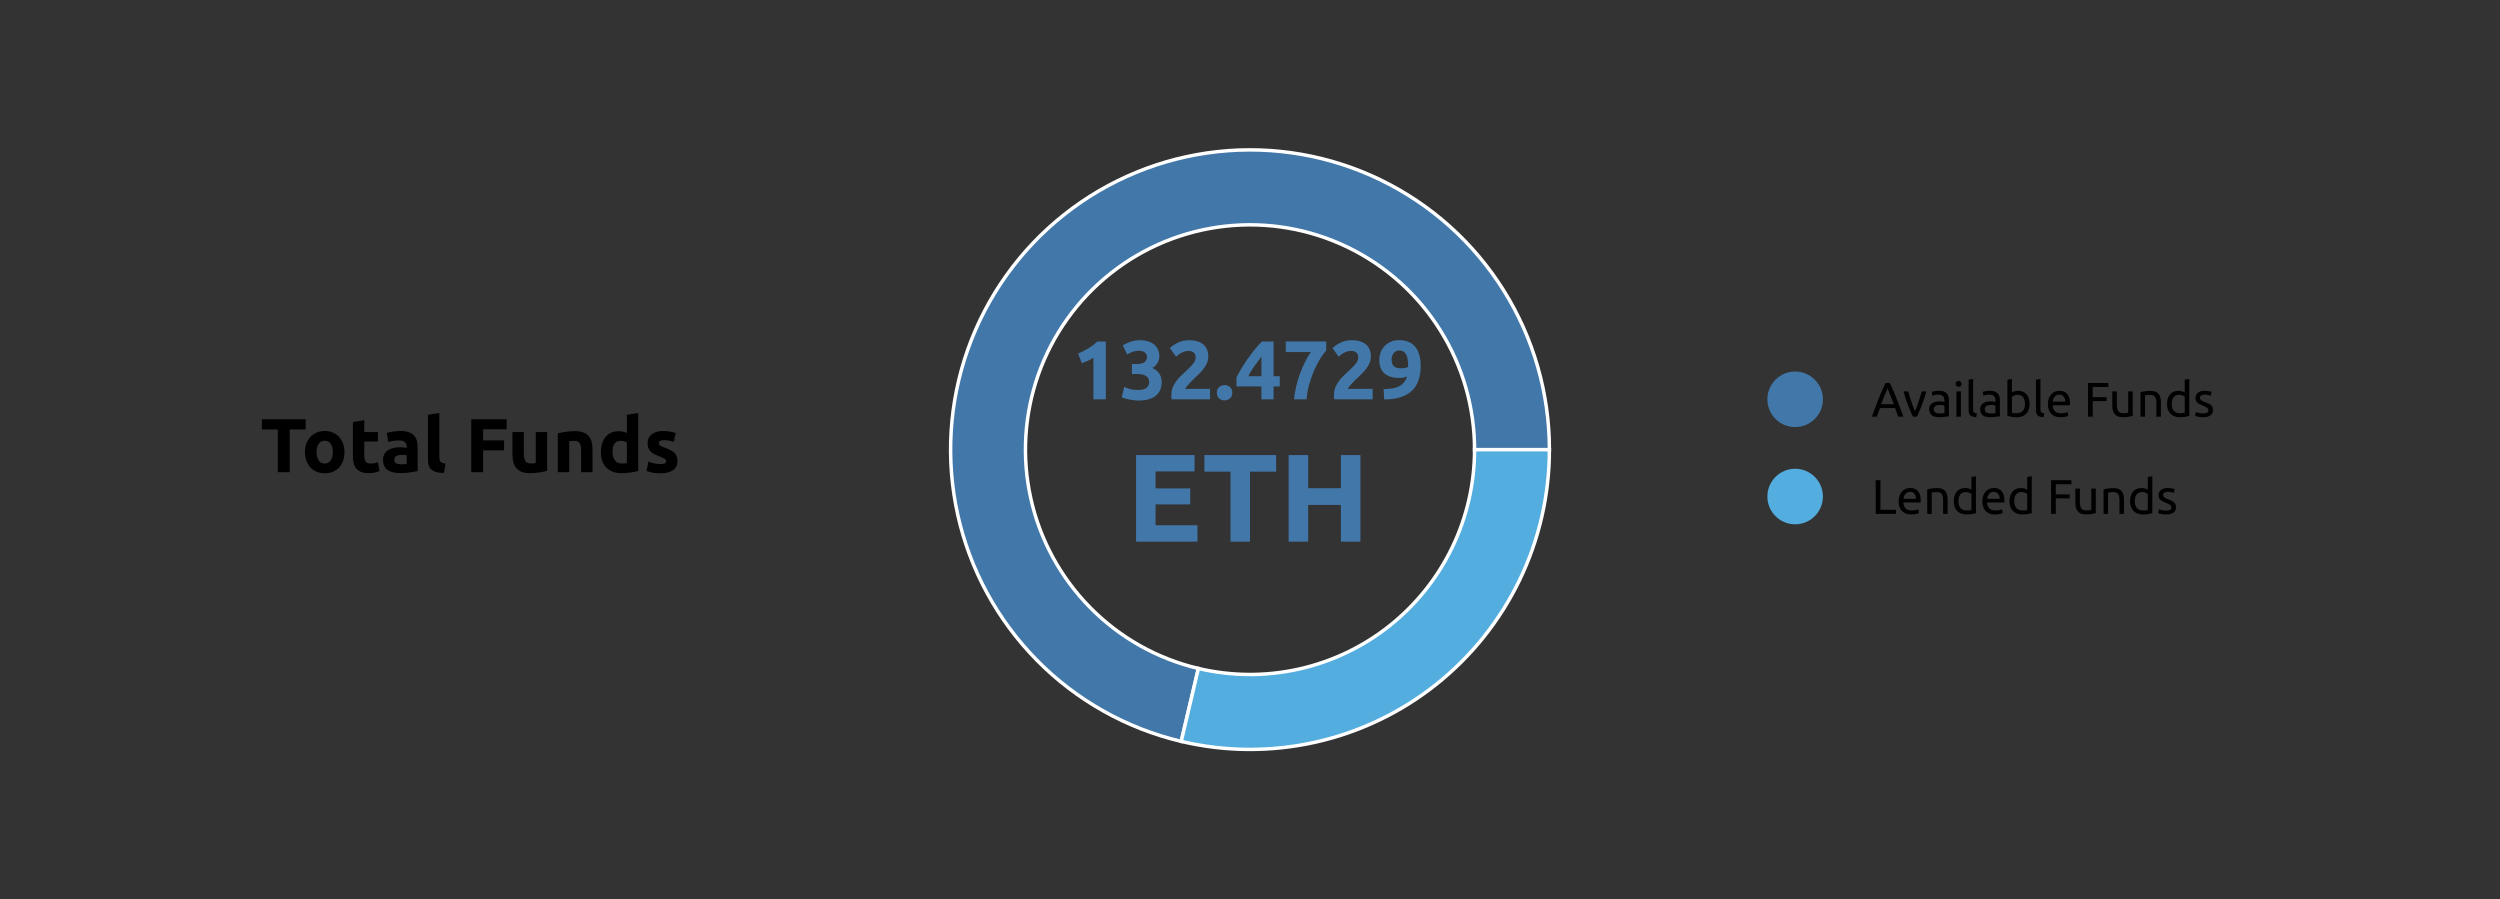 <svg width="720" height="259" viewBox="0 0 720 259" fill="none" xmlns="http://www.w3.org/2000/svg">
<rect x="0" y="0" width="720" height="259" fill="#333333" stroke="none"/>
<g clip-path="url(#clip0)">
<path d="M446.228 129.5C446.228 113.276 441.662 97.381 433.054 83.636C424.445 69.891 412.143 58.852 397.557 51.786C382.971 44.72 366.691 41.911 350.585 43.683C334.478 45.454 319.195 51.734 306.489 61.802C293.783 71.87 284.167 85.319 278.744 100.608C273.322 115.896 272.311 132.405 275.829 148.241C279.346 164.078 287.25 178.602 298.633 190.148C310.016 201.695 324.418 209.796 340.188 213.524L345.141 192.518C333.313 189.722 322.512 183.646 313.974 174.986C305.437 166.327 299.51 155.434 296.872 143.556C294.233 131.678 294.991 119.297 299.058 107.831C303.125 96.365 310.337 86.278 319.867 78.727C329.396 71.176 340.858 66.466 352.938 65.137C365.019 63.809 377.228 65.915 388.168 71.215C399.107 76.514 408.334 84.793 414.79 95.102C421.246 105.411 424.671 117.332 424.671 129.5H446.228Z" fill="#4277A9" stroke="white"/>
<path d="M340.188 213.524C352.848 216.516 366.02 216.602 378.718 213.775C391.416 210.947 403.311 205.28 413.511 197.198C423.711 189.115 431.953 178.827 437.619 167.103C443.285 155.379 446.228 142.524 446.228 129.5H424.671C424.671 139.268 422.463 148.91 418.214 157.702C413.965 166.495 407.783 174.211 400.133 180.273C392.483 186.335 383.562 190.585 374.039 192.706C364.515 194.826 354.636 194.762 345.141 192.518L340.188 213.524Z" fill="#53ADDF" stroke="white"/>
<circle cx="517" cy="115" r="8" fill="#4277A9"/>
<path d="M546.686 120C546.527 119.58 546.378 119.169 546.238 118.768C546.098 118.357 545.953 117.942 545.804 117.522H541.408L540.526 120H539.112C539.485 118.973 539.835 118.026 540.162 117.158C540.489 116.281 540.806 115.45 541.114 114.666C541.431 113.882 541.744 113.135 542.052 112.426C542.36 111.707 542.682 110.998 543.018 110.298H544.264C544.6 110.998 544.922 111.707 545.23 112.426C545.538 113.135 545.846 113.882 546.154 114.666C546.471 115.45 546.793 116.281 547.12 117.158C547.447 118.026 547.797 118.973 548.17 120H546.686ZM545.412 116.402C545.113 115.59 544.815 114.806 544.516 114.05C544.227 113.285 543.923 112.552 543.606 111.852C543.279 112.552 542.967 113.285 542.668 114.05C542.379 114.806 542.089 115.59 541.8 116.402H545.412ZM554.786 112.72C554.422 114.083 553.993 115.389 553.498 116.64C553.013 117.891 552.542 119.011 552.084 120H550.908C550.451 119.011 549.975 117.891 549.48 116.64C548.995 115.389 548.57 114.083 548.206 112.72H549.606C549.718 113.177 549.849 113.667 549.998 114.19C550.157 114.703 550.32 115.217 550.488 115.73C550.666 116.234 550.843 116.724 551.02 117.2C551.198 117.676 551.366 118.101 551.524 118.474C551.683 118.101 551.851 117.676 552.028 117.2C552.206 116.724 552.378 116.234 552.546 115.73C552.724 115.217 552.887 114.703 553.036 114.19C553.195 113.667 553.33 113.177 553.442 112.72H554.786ZM558.594 119.062C558.902 119.062 559.172 119.057 559.406 119.048C559.648 119.029 559.849 119.001 560.008 118.964V116.794C559.914 116.747 559.76 116.71 559.546 116.682C559.34 116.645 559.088 116.626 558.79 116.626C558.594 116.626 558.384 116.64 558.16 116.668C557.945 116.696 557.744 116.757 557.558 116.85C557.38 116.934 557.231 117.055 557.11 117.214C556.988 117.363 556.928 117.564 556.928 117.816C556.928 118.283 557.077 118.609 557.376 118.796C557.674 118.973 558.08 119.062 558.594 119.062ZM558.482 112.538C559.004 112.538 559.443 112.608 559.798 112.748C560.162 112.879 560.451 113.07 560.666 113.322C560.89 113.565 561.048 113.859 561.142 114.204C561.235 114.54 561.282 114.913 561.282 115.324V119.874C561.17 119.893 561.011 119.921 560.806 119.958C560.61 119.986 560.386 120.014 560.134 120.042C559.882 120.07 559.606 120.093 559.308 120.112C559.018 120.14 558.729 120.154 558.44 120.154C558.029 120.154 557.651 120.112 557.306 120.028C556.96 119.944 556.662 119.813 556.41 119.636C556.158 119.449 555.962 119.207 555.822 118.908C555.682 118.609 555.612 118.25 555.612 117.83C555.612 117.429 555.691 117.083 555.85 116.794C556.018 116.505 556.242 116.271 556.522 116.094C556.802 115.917 557.128 115.786 557.502 115.702C557.875 115.618 558.267 115.576 558.678 115.576C558.808 115.576 558.944 115.585 559.084 115.604C559.224 115.613 559.354 115.632 559.476 115.66C559.606 115.679 559.718 115.697 559.812 115.716C559.905 115.735 559.97 115.749 560.008 115.758V115.394C560.008 115.179 559.984 114.969 559.938 114.764C559.891 114.549 559.807 114.363 559.686 114.204C559.564 114.036 559.396 113.905 559.182 113.812C558.976 113.709 558.706 113.658 558.37 113.658C557.94 113.658 557.562 113.691 557.236 113.756C556.918 113.812 556.68 113.873 556.522 113.938L556.368 112.86C556.536 112.785 556.816 112.715 557.208 112.65C557.6 112.575 558.024 112.538 558.482 112.538ZM564.746 120H563.444V112.72H564.746V120ZM564.088 111.404C563.855 111.404 563.654 111.329 563.486 111.18C563.328 111.021 563.248 110.811 563.248 110.55C563.248 110.289 563.328 110.083 563.486 109.934C563.654 109.775 563.855 109.696 564.088 109.696C564.322 109.696 564.518 109.775 564.676 109.934C564.844 110.083 564.928 110.289 564.928 110.55C564.928 110.811 564.844 111.021 564.676 111.18C564.518 111.329 564.322 111.404 564.088 111.404ZM569.169 120.14C568.367 120.121 567.797 119.949 567.461 119.622C567.125 119.295 566.957 118.787 566.957 118.096V109.36L568.259 109.136V117.886C568.259 118.101 568.278 118.278 568.315 118.418C568.353 118.558 568.413 118.67 568.497 118.754C568.581 118.838 568.693 118.903 568.833 118.95C568.973 118.987 569.146 119.02 569.351 119.048L569.169 120.14ZM573.277 119.062C573.585 119.062 573.856 119.057 574.089 119.048C574.332 119.029 574.533 119.001 574.691 118.964V116.794C574.598 116.747 574.444 116.71 574.229 116.682C574.024 116.645 573.772 116.626 573.473 116.626C573.277 116.626 573.067 116.64 572.843 116.668C572.629 116.696 572.428 116.757 572.241 116.85C572.064 116.934 571.915 117.055 571.793 117.214C571.672 117.363 571.611 117.564 571.611 117.816C571.611 118.283 571.761 118.609 572.059 118.796C572.358 118.973 572.764 119.062 573.277 119.062ZM573.165 112.538C573.688 112.538 574.127 112.608 574.481 112.748C574.845 112.879 575.135 113.07 575.349 113.322C575.573 113.565 575.732 113.859 575.825 114.204C575.919 114.54 575.965 114.913 575.965 115.324V119.874C575.853 119.893 575.695 119.921 575.489 119.958C575.293 119.986 575.069 120.014 574.817 120.042C574.565 120.07 574.29 120.093 573.991 120.112C573.702 120.14 573.413 120.154 573.123 120.154C572.713 120.154 572.335 120.112 571.989 120.028C571.644 119.944 571.345 119.813 571.093 119.636C570.841 119.449 570.645 119.207 570.505 118.908C570.365 118.609 570.295 118.25 570.295 117.83C570.295 117.429 570.375 117.083 570.533 116.794C570.701 116.505 570.925 116.271 571.205 116.094C571.485 115.917 571.812 115.786 572.185 115.702C572.559 115.618 572.951 115.576 573.361 115.576C573.492 115.576 573.627 115.585 573.767 115.604C573.907 115.613 574.038 115.632 574.159 115.66C574.29 115.679 574.402 115.697 574.495 115.716C574.589 115.735 574.654 115.749 574.691 115.758V115.394C574.691 115.179 574.668 114.969 574.621 114.764C574.575 114.549 574.491 114.363 574.369 114.204C574.248 114.036 574.08 113.905 573.865 113.812C573.66 113.709 573.389 113.658 573.053 113.658C572.624 113.658 572.246 113.691 571.919 113.756C571.602 113.812 571.364 113.873 571.205 113.938L571.051 112.86C571.219 112.785 571.499 112.715 571.891 112.65C572.283 112.575 572.708 112.538 573.165 112.538ZM579.43 113.042C579.588 112.939 579.826 112.832 580.144 112.72C580.47 112.608 580.844 112.552 581.264 112.552C581.786 112.552 582.248 112.645 582.65 112.832C583.06 113.019 583.406 113.28 583.686 113.616C583.966 113.952 584.176 114.353 584.316 114.82C584.465 115.287 584.54 115.8 584.54 116.36C584.54 116.948 584.451 117.48 584.274 117.956C584.106 118.423 583.863 118.819 583.546 119.146C583.228 119.473 582.846 119.725 582.398 119.902C581.95 120.079 581.446 120.168 580.886 120.168C580.279 120.168 579.742 120.126 579.276 120.042C578.809 119.958 578.426 119.874 578.128 119.79V109.36L579.43 109.136V113.042ZM579.43 118.866C579.56 118.903 579.742 118.941 579.976 118.978C580.218 119.006 580.517 119.02 580.872 119.02C581.572 119.02 582.132 118.791 582.552 118.334C582.972 117.867 583.182 117.209 583.182 116.36C583.182 115.987 583.144 115.637 583.07 115.31C582.995 114.983 582.874 114.703 582.706 114.47C582.538 114.227 582.318 114.041 582.048 113.91C581.786 113.77 581.469 113.7 581.096 113.7C580.741 113.7 580.414 113.761 580.116 113.882C579.817 114.003 579.588 114.129 579.43 114.26V118.866ZM588.556 120.14C587.753 120.121 587.184 119.949 586.848 119.622C586.512 119.295 586.344 118.787 586.344 118.096V109.36L587.646 109.136V117.886C587.646 118.101 587.665 118.278 587.702 118.418C587.739 118.558 587.8 118.67 587.884 118.754C587.968 118.838 588.08 118.903 588.22 118.95C588.36 118.987 588.533 119.02 588.738 119.048L588.556 120.14ZM589.794 116.374C589.794 115.73 589.887 115.17 590.074 114.694C590.261 114.209 590.508 113.807 590.816 113.49C591.124 113.173 591.479 112.935 591.88 112.776C592.281 112.617 592.692 112.538 593.112 112.538C594.092 112.538 594.843 112.846 595.366 113.462C595.889 114.069 596.15 114.997 596.15 116.248C596.15 116.304 596.15 116.379 596.15 116.472C596.15 116.556 596.145 116.635 596.136 116.71H591.152C591.208 117.466 591.427 118.04 591.81 118.432C592.193 118.824 592.79 119.02 593.602 119.02C594.059 119.02 594.442 118.983 594.75 118.908C595.067 118.824 595.305 118.745 595.464 118.67L595.646 119.762C595.487 119.846 595.207 119.935 594.806 120.028C594.414 120.121 593.966 120.168 593.462 120.168C592.827 120.168 592.277 120.075 591.81 119.888C591.353 119.692 590.975 119.426 590.676 119.09C590.377 118.754 590.153 118.357 590.004 117.9C589.864 117.433 589.794 116.925 589.794 116.374ZM594.792 115.66C594.801 115.072 594.652 114.591 594.344 114.218C594.045 113.835 593.63 113.644 593.098 113.644C592.799 113.644 592.533 113.705 592.3 113.826C592.076 113.938 591.885 114.087 591.726 114.274C591.567 114.461 591.441 114.675 591.348 114.918C591.264 115.161 591.208 115.408 591.18 115.66H594.792ZM601.345 120V110.298H607.197V111.46H602.703V114.386H606.693V115.534H602.703V120H601.345ZM614.221 119.79C613.922 119.865 613.525 119.944 613.031 120.028C612.545 120.112 611.981 120.154 611.337 120.154C610.777 120.154 610.305 120.075 609.923 119.916C609.54 119.748 609.232 119.515 608.999 119.216C608.765 118.917 608.597 118.567 608.495 118.166C608.392 117.755 608.341 117.303 608.341 116.808V112.72H609.643V116.528C609.643 117.415 609.783 118.049 610.063 118.432C610.343 118.815 610.814 119.006 611.477 119.006C611.617 119.006 611.761 119.001 611.911 118.992C612.06 118.983 612.2 118.973 612.331 118.964C612.461 118.945 612.578 118.931 612.681 118.922C612.793 118.903 612.872 118.885 612.919 118.866V112.72H614.221V119.79ZM616.464 112.93C616.762 112.855 617.159 112.776 617.654 112.692C618.148 112.608 618.718 112.566 619.362 112.566C619.94 112.566 620.421 112.65 620.804 112.818C621.186 112.977 621.49 113.205 621.714 113.504C621.947 113.793 622.11 114.143 622.204 114.554C622.297 114.965 622.344 115.417 622.344 115.912V120H621.042V116.192C621.042 115.744 621.009 115.361 620.944 115.044C620.888 114.727 620.79 114.47 620.65 114.274C620.51 114.078 620.323 113.938 620.09 113.854C619.856 113.761 619.567 113.714 619.222 113.714C619.082 113.714 618.937 113.719 618.788 113.728C618.638 113.737 618.494 113.751 618.354 113.77C618.223 113.779 618.102 113.793 617.99 113.812C617.887 113.831 617.812 113.845 617.766 113.854V120H616.464V112.93ZM629.207 114.26C629.048 114.129 628.819 114.003 628.521 113.882C628.222 113.761 627.895 113.7 627.541 113.7C627.167 113.7 626.845 113.77 626.575 113.91C626.313 114.041 626.099 114.227 625.931 114.47C625.763 114.703 625.641 114.983 625.567 115.31C625.492 115.637 625.455 115.987 625.455 116.36C625.455 117.209 625.665 117.867 626.085 118.334C626.505 118.791 627.065 119.02 627.765 119.02C628.119 119.02 628.413 119.006 628.647 118.978C628.889 118.941 629.076 118.903 629.207 118.866V114.26ZM629.207 109.36L630.509 109.136V119.79C630.21 119.874 629.827 119.958 629.361 120.042C628.894 120.126 628.357 120.168 627.751 120.168C627.191 120.168 626.687 120.079 626.239 119.902C625.791 119.725 625.408 119.473 625.091 119.146C624.773 118.819 624.526 118.423 624.349 117.956C624.181 117.48 624.097 116.948 624.097 116.36C624.097 115.8 624.167 115.287 624.307 114.82C624.456 114.353 624.671 113.952 624.951 113.616C625.231 113.28 625.571 113.019 625.973 112.832C626.383 112.645 626.85 112.552 627.373 112.552C627.793 112.552 628.161 112.608 628.479 112.72C628.805 112.832 629.048 112.939 629.207 113.042V109.36ZM634.441 119.062C634.973 119.062 635.365 118.992 635.617 118.852C635.878 118.712 636.009 118.488 636.009 118.18C636.009 117.863 635.883 117.611 635.631 117.424C635.379 117.237 634.964 117.027 634.385 116.794C634.105 116.682 633.834 116.57 633.573 116.458C633.321 116.337 633.102 116.197 632.915 116.038C632.728 115.879 632.579 115.688 632.467 115.464C632.355 115.24 632.299 114.965 632.299 114.638C632.299 113.994 632.537 113.485 633.013 113.112C633.489 112.729 634.138 112.538 634.959 112.538C635.164 112.538 635.37 112.552 635.575 112.58C635.78 112.599 635.972 112.627 636.149 112.664C636.326 112.692 636.48 112.725 636.611 112.762C636.751 112.799 636.858 112.832 636.933 112.86L636.695 113.98C636.555 113.905 636.336 113.831 636.037 113.756C635.738 113.672 635.379 113.63 634.959 113.63C634.595 113.63 634.278 113.705 634.007 113.854C633.736 113.994 633.601 114.218 633.601 114.526C633.601 114.685 633.629 114.825 633.685 114.946C633.75 115.067 633.844 115.179 633.965 115.282C634.096 115.375 634.254 115.464 634.441 115.548C634.628 115.632 634.852 115.721 635.113 115.814C635.458 115.945 635.766 116.075 636.037 116.206C636.308 116.327 636.536 116.472 636.723 116.64C636.919 116.808 637.068 117.013 637.171 117.256C637.274 117.489 637.325 117.779 637.325 118.124C637.325 118.796 637.073 119.305 636.569 119.65C636.074 119.995 635.365 120.168 634.441 120.168C633.797 120.168 633.293 120.112 632.929 120C632.565 119.897 632.318 119.818 632.187 119.762L632.425 118.642C632.574 118.698 632.812 118.782 633.139 118.894C633.466 119.006 633.9 119.062 634.441 119.062Z" fill="black"/>
<circle cx="517" cy="143" r="8" fill="#53ADDF"/>
<path d="M546.042 146.824V148H540.204V138.298H541.562V146.824H546.042ZM546.81 144.374C546.81 143.73 546.903 143.17 547.09 142.694C547.276 142.209 547.524 141.807 547.832 141.49C548.14 141.173 548.494 140.935 548.896 140.776C549.297 140.617 549.708 140.538 550.128 140.538C551.108 140.538 551.859 140.846 552.382 141.462C552.904 142.069 553.166 142.997 553.166 144.248C553.166 144.304 553.166 144.379 553.166 144.472C553.166 144.556 553.161 144.635 553.152 144.71H548.168C548.224 145.466 548.443 146.04 548.826 146.432C549.208 146.824 549.806 147.02 550.618 147.02C551.075 147.02 551.458 146.983 551.766 146.908C552.083 146.824 552.321 146.745 552.48 146.67L552.662 147.762C552.503 147.846 552.223 147.935 551.822 148.028C551.43 148.121 550.982 148.168 550.478 148.168C549.843 148.168 549.292 148.075 548.826 147.888C548.368 147.692 547.99 147.426 547.692 147.09C547.393 146.754 547.169 146.357 547.02 145.9C546.88 145.433 546.81 144.925 546.81 144.374ZM551.808 143.66C551.817 143.072 551.668 142.591 551.36 142.218C551.061 141.835 550.646 141.644 550.114 141.644C549.815 141.644 549.549 141.705 549.316 141.826C549.092 141.938 548.9 142.087 548.742 142.274C548.583 142.461 548.457 142.675 548.364 142.918C548.28 143.161 548.224 143.408 548.196 143.66H551.808ZM555.036 140.93C555.335 140.855 555.731 140.776 556.226 140.692C556.721 140.608 557.29 140.566 557.934 140.566C558.513 140.566 558.993 140.65 559.376 140.818C559.759 140.977 560.062 141.205 560.286 141.504C560.519 141.793 560.683 142.143 560.776 142.554C560.869 142.965 560.916 143.417 560.916 143.912V148H559.614V144.192C559.614 143.744 559.581 143.361 559.516 143.044C559.46 142.727 559.362 142.47 559.222 142.274C559.082 142.078 558.895 141.938 558.662 141.854C558.429 141.761 558.139 141.714 557.794 141.714C557.654 141.714 557.509 141.719 557.36 141.728C557.211 141.737 557.066 141.751 556.926 141.77C556.795 141.779 556.674 141.793 556.562 141.812C556.459 141.831 556.385 141.845 556.338 141.854V148H555.036V140.93ZM567.779 142.26C567.62 142.129 567.392 142.003 567.093 141.882C566.794 141.761 566.468 141.7 566.113 141.7C565.74 141.7 565.418 141.77 565.147 141.91C564.886 142.041 564.671 142.227 564.503 142.47C564.335 142.703 564.214 142.983 564.139 143.31C564.064 143.637 564.027 143.987 564.027 144.36C564.027 145.209 564.237 145.867 564.657 146.334C565.077 146.791 565.637 147.02 566.337 147.02C566.692 147.02 566.986 147.006 567.219 146.978C567.462 146.941 567.648 146.903 567.779 146.866V142.26ZM567.779 137.36L569.081 137.136V147.79C568.782 147.874 568.4 147.958 567.933 148.042C567.466 148.126 566.93 148.168 566.323 148.168C565.763 148.168 565.259 148.079 564.811 147.902C564.363 147.725 563.98 147.473 563.663 147.146C563.346 146.819 563.098 146.423 562.921 145.956C562.753 145.48 562.669 144.948 562.669 144.36C562.669 143.8 562.739 143.287 562.879 142.82C563.028 142.353 563.243 141.952 563.523 141.616C563.803 141.28 564.144 141.019 564.545 140.832C564.956 140.645 565.422 140.552 565.945 140.552C566.365 140.552 566.734 140.608 567.051 140.72C567.378 140.832 567.62 140.939 567.779 141.042V137.36ZM570.913 144.374C570.913 143.73 571.007 143.17 571.193 142.694C571.38 142.209 571.627 141.807 571.935 141.49C572.243 141.173 572.598 140.935 572.999 140.776C573.401 140.617 573.811 140.538 574.231 140.538C575.211 140.538 575.963 140.846 576.485 141.462C577.008 142.069 577.269 142.997 577.269 144.248C577.269 144.304 577.269 144.379 577.269 144.472C577.269 144.556 577.265 144.635 577.255 144.71H572.271C572.327 145.466 572.547 146.04 572.929 146.432C573.312 146.824 573.909 147.02 574.721 147.02C575.179 147.02 575.561 146.983 575.869 146.908C576.187 146.824 576.425 146.745 576.583 146.67L576.765 147.762C576.607 147.846 576.327 147.935 575.925 148.028C575.533 148.121 575.085 148.168 574.581 148.168C573.947 148.168 573.396 148.075 572.929 147.888C572.472 147.692 572.094 147.426 571.795 147.09C571.497 146.754 571.273 146.357 571.123 145.9C570.983 145.433 570.913 144.925 570.913 144.374ZM575.911 143.66C575.921 143.072 575.771 142.591 575.463 142.218C575.165 141.835 574.749 141.644 574.217 141.644C573.919 141.644 573.653 141.705 573.419 141.826C573.195 141.938 573.004 142.087 572.845 142.274C572.687 142.461 572.561 142.675 572.467 142.918C572.383 143.161 572.327 143.408 572.299 143.66H575.911ZM583.844 142.26C583.685 142.129 583.456 142.003 583.158 141.882C582.859 141.761 582.532 141.7 582.178 141.7C581.804 141.7 581.482 141.77 581.212 141.91C580.95 142.041 580.736 142.227 580.568 142.47C580.4 142.703 580.278 142.983 580.204 143.31C580.129 143.637 580.092 143.987 580.092 144.36C580.092 145.209 580.302 145.867 580.722 146.334C581.142 146.791 581.702 147.02 582.402 147.02C582.756 147.02 583.05 147.006 583.284 146.978C583.526 146.941 583.713 146.903 583.844 146.866V142.26ZM583.844 137.36L585.146 137.136V147.79C584.847 147.874 584.464 147.958 583.998 148.042C583.531 148.126 582.994 148.168 582.388 148.168C581.828 148.168 581.324 148.079 580.876 147.902C580.428 147.725 580.045 147.473 579.728 147.146C579.41 146.819 579.163 146.423 578.986 145.956C578.818 145.48 578.734 144.948 578.734 144.36C578.734 143.8 578.804 143.287 578.944 142.82C579.093 142.353 579.308 141.952 579.588 141.616C579.868 141.28 580.208 141.019 580.61 140.832C581.02 140.645 581.487 140.552 582.01 140.552C582.43 140.552 582.798 140.608 583.116 140.72C583.442 140.832 583.685 140.939 583.844 141.042V137.36ZM590.708 148V138.298H596.56V139.46H592.066V142.386H596.056V143.534H592.066V148H590.708ZM603.584 147.79C603.285 147.865 602.889 147.944 602.394 148.028C601.909 148.112 601.344 148.154 600.7 148.154C600.14 148.154 599.669 148.075 599.286 147.916C598.903 147.748 598.595 147.515 598.362 147.216C598.129 146.917 597.961 146.567 597.858 146.166C597.755 145.755 597.704 145.303 597.704 144.808V140.72H599.006V144.528C599.006 145.415 599.146 146.049 599.426 146.432C599.706 146.815 600.177 147.006 600.84 147.006C600.98 147.006 601.125 147.001 601.274 146.992C601.423 146.983 601.563 146.973 601.694 146.964C601.825 146.945 601.941 146.931 602.044 146.922C602.156 146.903 602.235 146.885 602.282 146.866V140.72H603.584V147.79ZM605.827 140.93C606.126 140.855 606.522 140.776 607.017 140.692C607.512 140.608 608.081 140.566 608.725 140.566C609.304 140.566 609.784 140.65 610.167 140.818C610.55 140.977 610.853 141.205 611.077 141.504C611.31 141.793 611.474 142.143 611.567 142.554C611.66 142.965 611.707 143.417 611.707 143.912V148H610.405V144.192C610.405 143.744 610.372 143.361 610.307 143.044C610.251 142.727 610.153 142.47 610.013 142.274C609.873 142.078 609.686 141.938 609.453 141.854C609.22 141.761 608.93 141.714 608.585 141.714C608.445 141.714 608.3 141.719 608.151 141.728C608.002 141.737 607.857 141.751 607.717 141.77C607.586 141.779 607.465 141.793 607.353 141.812C607.25 141.831 607.176 141.845 607.129 141.854V148H605.827V140.93ZM618.57 142.26C618.411 142.129 618.183 142.003 617.884 141.882C617.585 141.761 617.259 141.7 616.904 141.7C616.531 141.7 616.209 141.77 615.938 141.91C615.677 142.041 615.462 142.227 615.294 142.47C615.126 142.703 615.005 142.983 614.93 143.31C614.855 143.637 614.818 143.987 614.818 144.36C614.818 145.209 615.028 145.867 615.448 146.334C615.868 146.791 616.428 147.02 617.128 147.02C617.483 147.02 617.777 147.006 618.01 146.978C618.253 146.941 618.439 146.903 618.57 146.866V142.26ZM618.57 137.36L619.872 137.136V147.79C619.573 147.874 619.191 147.958 618.724 148.042C618.257 148.126 617.721 148.168 617.114 148.168C616.554 148.168 616.05 148.079 615.602 147.902C615.154 147.725 614.771 147.473 614.454 147.146C614.137 146.819 613.889 146.423 613.712 145.956C613.544 145.48 613.46 144.948 613.46 144.36C613.46 143.8 613.53 143.287 613.67 142.82C613.819 142.353 614.034 141.952 614.314 141.616C614.594 141.28 614.935 141.019 615.336 140.832C615.747 140.645 616.213 140.552 616.736 140.552C617.156 140.552 617.525 140.608 617.842 140.72C618.169 140.832 618.411 140.939 618.57 141.042V137.36ZM623.804 147.062C624.336 147.062 624.728 146.992 624.98 146.852C625.242 146.712 625.372 146.488 625.372 146.18C625.372 145.863 625.246 145.611 624.994 145.424C624.742 145.237 624.327 145.027 623.748 144.794C623.468 144.682 623.198 144.57 622.936 144.458C622.684 144.337 622.465 144.197 622.278 144.038C622.092 143.879 621.942 143.688 621.83 143.464C621.718 143.24 621.662 142.965 621.662 142.638C621.662 141.994 621.9 141.485 622.376 141.112C622.852 140.729 623.501 140.538 624.322 140.538C624.528 140.538 624.733 140.552 624.938 140.58C625.144 140.599 625.335 140.627 625.512 140.664C625.69 140.692 625.844 140.725 625.974 140.762C626.114 140.799 626.222 140.832 626.296 140.86L626.058 141.98C625.918 141.905 625.699 141.831 625.4 141.756C625.102 141.672 624.742 141.63 624.322 141.63C623.958 141.63 623.641 141.705 623.37 141.854C623.1 141.994 622.964 142.218 622.964 142.526C622.964 142.685 622.992 142.825 623.048 142.946C623.114 143.067 623.207 143.179 623.328 143.282C623.459 143.375 623.618 143.464 623.804 143.548C623.991 143.632 624.215 143.721 624.476 143.814C624.822 143.945 625.13 144.075 625.4 144.206C625.671 144.327 625.9 144.472 626.086 144.64C626.282 144.808 626.432 145.013 626.534 145.256C626.637 145.489 626.688 145.779 626.688 146.124C626.688 146.796 626.436 147.305 625.932 147.65C625.438 147.995 624.728 148.168 623.804 148.168C623.16 148.168 622.656 148.112 622.292 148C621.928 147.897 621.681 147.818 621.55 147.762L621.788 146.642C621.938 146.698 622.176 146.782 622.502 146.894C622.829 147.006 623.263 147.062 623.804 147.062Z" fill="black"/>
<path d="M310.485 101.824C310.949 101.632 311.429 101.416 311.925 101.176C312.437 100.92 312.933 100.648 313.413 100.36C313.893 100.056 314.349 99.744 314.781 99.424C315.229 99.088 315.629 98.736 315.981 98.368H318.477V115H314.901V103.024C314.421 103.344 313.885 103.64 313.293 103.912C312.701 104.168 312.125 104.392 311.565 104.584L310.485 101.824ZM327.917 115.36C327.485 115.36 327.029 115.328 326.549 115.264C326.069 115.216 325.605 115.144 325.157 115.048C324.709 114.952 324.301 114.848 323.933 114.736C323.565 114.624 323.277 114.52 323.069 114.424L323.765 111.448C324.181 111.624 324.709 111.816 325.349 112.024C326.005 112.216 326.813 112.312 327.773 112.312C328.877 112.312 329.685 112.104 330.197 111.688C330.709 111.272 330.965 110.712 330.965 110.008C330.965 109.576 330.869 109.216 330.677 108.928C330.501 108.624 330.253 108.384 329.933 108.208C329.613 108.016 329.229 107.888 328.781 107.824C328.349 107.744 327.885 107.704 327.389 107.704H325.997V104.824H327.581C327.933 104.824 328.269 104.792 328.589 104.728C328.925 104.664 329.221 104.56 329.477 104.416C329.733 104.256 329.933 104.048 330.077 103.792C330.237 103.52 330.317 103.184 330.317 102.784C330.317 102.48 330.253 102.216 330.125 101.992C329.997 101.768 329.829 101.584 329.621 101.44C329.429 101.296 329.197 101.192 328.925 101.128C328.669 101.048 328.405 101.008 328.133 101.008C327.445 101.008 326.805 101.112 326.213 101.32C325.637 101.528 325.109 101.784 324.629 102.088L323.357 99.472C323.613 99.312 323.909 99.144 324.245 98.968C324.597 98.792 324.981 98.632 325.397 98.488C325.813 98.344 326.253 98.224 326.717 98.128C327.197 98.032 327.701 97.984 328.229 97.984C329.205 97.984 330.045 98.104 330.749 98.344C331.469 98.568 332.061 98.896 332.525 99.328C332.989 99.744 333.333 100.24 333.557 100.816C333.781 101.376 333.893 101.992 333.893 102.664C333.893 103.32 333.709 103.96 333.341 104.584C332.973 105.192 332.477 105.656 331.853 105.976C332.717 106.328 333.381 106.856 333.845 107.56C334.325 108.248 334.565 109.08 334.565 110.056C334.565 110.824 334.437 111.536 334.181 112.192C333.925 112.832 333.525 113.392 332.981 113.872C332.437 114.336 331.741 114.704 330.893 114.976C330.061 115.232 329.069 115.36 327.917 115.36ZM347.99 102.736C347.99 103.344 347.87 103.928 347.63 104.488C347.39 105.048 347.078 105.592 346.694 106.12C346.31 106.632 345.878 107.128 345.398 107.608C344.918 108.088 344.446 108.544 343.982 108.976C343.742 109.2 343.478 109.456 343.19 109.744C342.918 110.016 342.654 110.296 342.398 110.584C342.142 110.872 341.91 111.144 341.702 111.4C341.51 111.64 341.39 111.84 341.342 112H348.494V115H337.406C337.374 114.824 337.358 114.6 337.358 114.328C337.358 114.056 337.358 113.864 337.358 113.752C337.358 112.984 337.478 112.28 337.718 111.64C337.974 111 338.302 110.408 338.702 109.864C339.102 109.304 339.55 108.784 340.046 108.304C340.558 107.824 341.062 107.344 341.558 106.864C341.942 106.496 342.302 106.152 342.638 105.832C342.974 105.496 343.27 105.176 343.526 104.872C343.782 104.552 343.982 104.24 344.126 103.936C344.27 103.616 344.342 103.296 344.342 102.976C344.342 102.272 344.142 101.776 343.742 101.488C343.342 101.2 342.846 101.056 342.254 101.056C341.822 101.056 341.414 101.128 341.03 101.272C340.662 101.4 340.318 101.56 339.998 101.752C339.694 101.928 339.43 102.112 339.206 102.304C338.982 102.48 338.814 102.624 338.702 102.736L336.926 100.24C337.63 99.584 338.446 99.048 339.374 98.632C340.318 98.2 341.326 97.984 342.398 97.984C343.374 97.984 344.214 98.096 344.918 98.32C345.622 98.544 346.198 98.864 346.646 99.28C347.11 99.68 347.446 100.176 347.654 100.768C347.878 101.344 347.99 102 347.99 102.736ZM354.911 113.104C354.911 113.824 354.679 114.376 354.215 114.76C353.767 115.128 353.255 115.312 352.679 115.312C352.103 115.312 351.583 115.128 351.119 114.76C350.671 114.376 350.447 113.824 350.447 113.104C350.447 112.384 350.671 111.84 351.119 111.472C351.583 111.088 352.103 110.896 352.679 110.896C353.255 110.896 353.767 111.088 354.215 111.472C354.679 111.84 354.911 112.384 354.911 113.104ZM363.289 102.736C362.665 103.552 362.001 104.44 361.297 105.4C360.593 106.36 360.001 107.344 359.521 108.352H363.289V102.736ZM366.793 98.368V108.352H368.569V111.28H366.793V115H363.289V111.28H356.113V108.664C356.465 107.96 356.905 107.168 357.433 106.288C357.961 105.392 358.545 104.48 359.185 103.552C359.841 102.608 360.529 101.688 361.249 100.792C361.969 99.896 362.689 99.088 363.409 98.368H366.793ZM372.681 115C372.777 113.832 372.977 112.616 373.281 111.352C373.585 110.088 373.953 108.848 374.385 107.632C374.833 106.416 375.329 105.272 375.873 104.2C376.417 103.112 376.969 102.176 377.529 101.392H370.305V98.344H381.945V100.936C381.433 101.496 380.865 102.272 380.241 103.264C379.633 104.256 379.049 105.384 378.489 106.648C377.945 107.896 377.465 109.24 377.049 110.68C376.649 112.12 376.401 113.56 376.305 115H372.681ZM394.818 102.736C394.818 103.344 394.698 103.928 394.458 104.488C394.218 105.048 393.906 105.592 393.522 106.12C393.138 106.632 392.706 107.128 392.226 107.608C391.746 108.088 391.274 108.544 390.81 108.976C390.57 109.2 390.306 109.456 390.018 109.744C389.746 110.016 389.482 110.296 389.226 110.584C388.97 110.872 388.738 111.144 388.53 111.4C388.338 111.64 388.218 111.84 388.17 112H395.322V115H384.234C384.202 114.824 384.186 114.6 384.186 114.328C384.186 114.056 384.186 113.864 384.186 113.752C384.186 112.984 384.306 112.28 384.546 111.64C384.802 111 385.13 110.408 385.53 109.864C385.93 109.304 386.378 108.784 386.874 108.304C387.386 107.824 387.89 107.344 388.386 106.864C388.77 106.496 389.13 106.152 389.466 105.832C389.802 105.496 390.098 105.176 390.354 104.872C390.61 104.552 390.81 104.24 390.954 103.936C391.098 103.616 391.17 103.296 391.17 102.976C391.17 102.272 390.97 101.776 390.57 101.488C390.17 101.2 389.674 101.056 389.082 101.056C388.65 101.056 388.242 101.128 387.858 101.272C387.49 101.4 387.146 101.56 386.826 101.752C386.522 101.928 386.258 102.112 386.034 102.304C385.81 102.48 385.642 102.624 385.53 102.736L383.754 100.24C384.458 99.584 385.274 99.048 386.202 98.632C387.146 98.2 388.154 97.984 389.226 97.984C390.202 97.984 391.042 98.096 391.746 98.32C392.45 98.544 393.026 98.864 393.474 99.28C393.938 99.68 394.274 100.176 394.482 100.768C394.706 101.344 394.818 102 394.818 102.736ZM403.491 106.072C403.859 106.072 404.243 106.04 404.643 105.976C405.043 105.896 405.339 105.792 405.531 105.664V105.448C405.531 105.384 405.531 105.32 405.531 105.256C405.547 105.192 405.555 105.136 405.555 105.088C405.539 104.512 405.491 103.976 405.411 103.48C405.331 102.968 405.195 102.528 405.003 102.16C404.811 101.776 404.547 101.48 404.211 101.272C403.891 101.048 403.491 100.936 403.011 100.936C402.627 100.936 402.291 101.016 402.003 101.176C401.715 101.336 401.483 101.544 401.307 101.8C401.131 102.056 400.995 102.336 400.899 102.64C400.819 102.944 400.779 103.24 400.779 103.528C400.779 104.392 400.987 105.032 401.403 105.448C401.835 105.864 402.531 106.072 403.491 106.072ZM405.243 108.4C404.907 108.56 404.531 108.68 404.115 108.76C403.715 108.824 403.371 108.856 403.083 108.856C402.043 108.856 401.155 108.736 400.419 108.496C399.683 108.24 399.075 107.888 398.595 107.44C398.131 106.976 397.787 106.424 397.563 105.784C397.339 105.144 397.227 104.44 397.227 103.672C397.227 103.032 397.331 102.376 397.539 101.704C397.763 101.032 398.107 100.424 398.571 99.88C399.035 99.32 399.619 98.864 400.323 98.512C401.043 98.144 401.907 97.96 402.915 97.96C404.979 97.96 406.531 98.6 407.571 99.88C408.627 101.144 409.155 102.968 409.155 105.352C409.155 106.92 408.947 108.304 408.531 109.504C408.131 110.704 407.499 111.712 406.635 112.528C405.787 113.344 404.699 113.968 403.371 114.4C402.043 114.816 400.467 115.032 398.643 115.048C398.627 114.536 398.603 114.04 398.571 113.56C398.539 113.08 398.507 112.584 398.475 112.072C399.387 112.056 400.211 111.992 400.947 111.88C401.683 111.752 402.331 111.552 402.891 111.28C403.451 110.992 403.923 110.616 404.307 110.152C404.707 109.688 405.019 109.104 405.243 108.4ZM327.189 156V131.052H344.037V135.768H332.805V140.664H342.777V145.272H332.805V151.284H344.865V156H327.189ZM367.525 131.052V135.84H360.001V156H354.385V135.84H346.861V131.052H367.525ZM386.182 131.052H391.798V156H386.182V145.416H376.75V156H371.134V131.052H376.75V140.592H386.182V131.052Z" fill="#4277A9"/>
<path d="M88.046 120.754V123.68H83.448V136H80.016V123.68H75.418V120.754H88.046ZM99.202 130.192C99.202 131.101 99.07 131.937 98.806 132.7C98.542 133.448 98.161 134.093 97.662 134.636C97.163 135.164 96.562 135.575 95.858 135.868C95.169 136.161 94.391 136.308 93.526 136.308C92.675 136.308 91.898 136.161 91.194 135.868C90.505 135.575 89.911 135.164 89.412 134.636C88.913 134.093 88.525 133.448 88.246 132.7C87.967 131.937 87.828 131.101 87.828 130.192C87.828 129.283 87.967 128.454 88.246 127.706C88.539 126.958 88.935 126.32 89.434 125.792C89.947 125.264 90.549 124.853 91.238 124.56C91.942 124.267 92.705 124.12 93.526 124.12C94.362 124.12 95.125 124.267 95.814 124.56C96.518 124.853 97.119 125.264 97.618 125.792C98.117 126.32 98.505 126.958 98.784 127.706C99.063 128.454 99.202 129.283 99.202 130.192ZM95.858 130.192C95.858 129.18 95.653 128.388 95.242 127.816C94.846 127.229 94.274 126.936 93.526 126.936C92.778 126.936 92.199 127.229 91.788 127.816C91.377 128.388 91.172 129.18 91.172 130.192C91.172 131.204 91.377 132.011 91.788 132.612C92.199 133.199 92.778 133.492 93.526 133.492C94.274 133.492 94.846 133.199 95.242 132.612C95.653 132.011 95.858 131.204 95.858 130.192ZM101.631 121.546L104.909 121.018V124.428H108.847V127.156H104.909V131.226C104.909 131.915 105.027 132.465 105.261 132.876C105.511 133.287 106.002 133.492 106.735 133.492C107.087 133.492 107.447 133.463 107.813 133.404C108.195 133.331 108.539 133.235 108.847 133.118L109.309 135.67C108.913 135.831 108.473 135.971 107.989 136.088C107.505 136.205 106.911 136.264 106.207 136.264C105.313 136.264 104.572 136.147 103.985 135.912C103.399 135.663 102.929 135.325 102.577 134.9C102.225 134.46 101.976 133.932 101.829 133.316C101.697 132.7 101.631 132.018 101.631 131.27V121.546ZM115.509 133.712C115.832 133.712 116.14 133.705 116.433 133.69C116.726 133.675 116.961 133.653 117.137 133.624V131.138C117.005 131.109 116.807 131.079 116.543 131.05C116.279 131.021 116.037 131.006 115.817 131.006C115.509 131.006 115.216 131.028 114.937 131.072C114.673 131.101 114.438 131.167 114.233 131.27C114.028 131.373 113.866 131.512 113.749 131.688C113.632 131.864 113.573 132.084 113.573 132.348C113.573 132.861 113.742 133.221 114.079 133.426C114.431 133.617 114.908 133.712 115.509 133.712ZM115.245 124.12C116.213 124.12 117.02 124.23 117.665 124.45C118.31 124.67 118.824 124.985 119.205 125.396C119.601 125.807 119.88 126.305 120.041 126.892C120.202 127.479 120.283 128.131 120.283 128.85V135.67C119.814 135.773 119.161 135.89 118.325 136.022C117.489 136.169 116.477 136.242 115.289 136.242C114.541 136.242 113.859 136.176 113.243 136.044C112.642 135.912 112.121 135.699 111.681 135.406C111.241 135.098 110.904 134.702 110.669 134.218C110.434 133.734 110.317 133.14 110.317 132.436C110.317 131.761 110.449 131.189 110.713 130.72C110.992 130.251 111.358 129.877 111.813 129.598C112.268 129.319 112.788 129.121 113.375 129.004C113.962 128.872 114.57 128.806 115.201 128.806C115.626 128.806 116 128.828 116.323 128.872C116.66 128.901 116.932 128.945 117.137 129.004V128.696C117.137 128.139 116.968 127.691 116.631 127.354C116.294 127.017 115.707 126.848 114.871 126.848C114.314 126.848 113.764 126.892 113.221 126.98C112.678 127.053 112.209 127.163 111.813 127.31L111.395 124.67C111.586 124.611 111.82 124.553 112.099 124.494C112.392 124.421 112.708 124.362 113.045 124.318C113.382 124.259 113.734 124.215 114.101 124.186C114.482 124.142 114.864 124.12 115.245 124.12ZM127.867 136.22C126.914 136.205 126.136 136.103 125.535 135.912C124.948 135.721 124.479 135.457 124.127 135.12C123.79 134.768 123.555 134.35 123.423 133.866C123.306 133.367 123.247 132.81 123.247 132.194V119.456L126.525 118.928V131.534C126.525 131.827 126.547 132.091 126.591 132.326C126.635 132.561 126.716 132.759 126.833 132.92C126.965 133.081 127.148 133.213 127.383 133.316C127.618 133.419 127.933 133.485 128.329 133.514L127.867 136.22ZM135.713 136V120.754H145.921V123.636H139.145V126.826H145.173V129.708H139.145V136H135.713ZM157.574 135.604C157.017 135.765 156.298 135.912 155.418 136.044C154.538 136.191 153.614 136.264 152.646 136.264C151.664 136.264 150.842 136.132 150.182 135.868C149.537 135.604 149.024 135.237 148.642 134.768C148.261 134.284 147.99 133.712 147.828 133.052C147.667 132.392 147.586 131.666 147.586 130.874V124.428H150.864V130.478C150.864 131.534 151.004 132.297 151.282 132.766C151.561 133.235 152.082 133.47 152.844 133.47C153.079 133.47 153.328 133.463 153.592 133.448C153.856 133.419 154.091 133.389 154.296 133.36V124.428H157.574V135.604ZM160.651 124.824C161.209 124.663 161.927 124.516 162.807 124.384C163.687 124.237 164.611 124.164 165.579 124.164C166.562 124.164 167.376 124.296 168.021 124.56C168.681 124.809 169.202 125.169 169.583 125.638C169.965 126.107 170.236 126.665 170.397 127.31C170.559 127.955 170.639 128.674 170.639 129.466V136H167.361V129.862C167.361 128.806 167.222 128.058 166.943 127.618C166.665 127.178 166.144 126.958 165.381 126.958C165.147 126.958 164.897 126.973 164.633 127.002C164.369 127.017 164.135 127.039 163.929 127.068V136H160.651V124.824ZM176.4 130.126C176.4 131.138 176.628 131.952 177.082 132.568C177.537 133.184 178.212 133.492 179.106 133.492C179.4 133.492 179.671 133.485 179.92 133.47C180.17 133.441 180.375 133.411 180.536 133.382V127.42C180.331 127.288 180.06 127.178 179.722 127.09C179.4 127.002 179.07 126.958 178.732 126.958C177.178 126.958 176.4 128.014 176.4 130.126ZM183.814 135.626C183.521 135.714 183.184 135.802 182.802 135.89C182.421 135.963 182.018 136.029 181.592 136.088C181.182 136.147 180.756 136.191 180.316 136.22C179.891 136.264 179.48 136.286 179.084 136.286C178.131 136.286 177.28 136.147 176.532 135.868C175.784 135.589 175.154 135.193 174.64 134.68C174.127 134.152 173.731 133.521 173.452 132.788C173.188 132.04 173.056 131.204 173.056 130.28C173.056 129.341 173.174 128.498 173.408 127.75C173.643 126.987 173.98 126.342 174.42 125.814C174.86 125.286 175.396 124.883 176.026 124.604C176.672 124.325 177.405 124.186 178.226 124.186C178.681 124.186 179.084 124.23 179.436 124.318C179.803 124.406 180.17 124.531 180.536 124.692V119.456L183.814 118.928V135.626ZM190.206 133.646C190.807 133.646 191.232 133.587 191.482 133.47C191.731 133.353 191.856 133.125 191.856 132.788C191.856 132.524 191.694 132.297 191.372 132.106C191.049 131.901 190.558 131.673 189.898 131.424C189.384 131.233 188.915 131.035 188.49 130.83C188.079 130.625 187.727 130.383 187.434 130.104C187.14 129.811 186.913 129.466 186.752 129.07C186.59 128.674 186.51 128.197 186.51 127.64C186.51 126.555 186.913 125.697 187.72 125.066C188.526 124.435 189.634 124.12 191.042 124.12C191.746 124.12 192.42 124.186 193.066 124.318C193.711 124.435 194.224 124.567 194.606 124.714L194.034 127.266C193.652 127.134 193.234 127.017 192.78 126.914C192.34 126.811 191.841 126.76 191.284 126.76C190.257 126.76 189.744 127.046 189.744 127.618C189.744 127.75 189.766 127.867 189.81 127.97C189.854 128.073 189.942 128.175 190.074 128.278C190.206 128.366 190.382 128.469 190.602 128.586C190.836 128.689 191.13 128.806 191.482 128.938C192.2 129.202 192.794 129.466 193.264 129.73C193.733 129.979 194.1 130.258 194.364 130.566C194.642 130.859 194.833 131.189 194.936 131.556C195.053 131.923 195.112 132.348 195.112 132.832C195.112 133.976 194.679 134.841 193.814 135.428C192.963 136.015 191.753 136.308 190.184 136.308C189.157 136.308 188.299 136.22 187.61 136.044C186.935 135.868 186.466 135.721 186.202 135.604L186.752 132.942C187.309 133.162 187.881 133.338 188.468 133.47C189.054 133.587 189.634 133.646 190.206 133.646Z" fill="black"/>
</g>
<defs>
<clipPath id="clip0">
<rect width="720" height="259" fill="white"/>
</clipPath>
</defs>
</svg>
